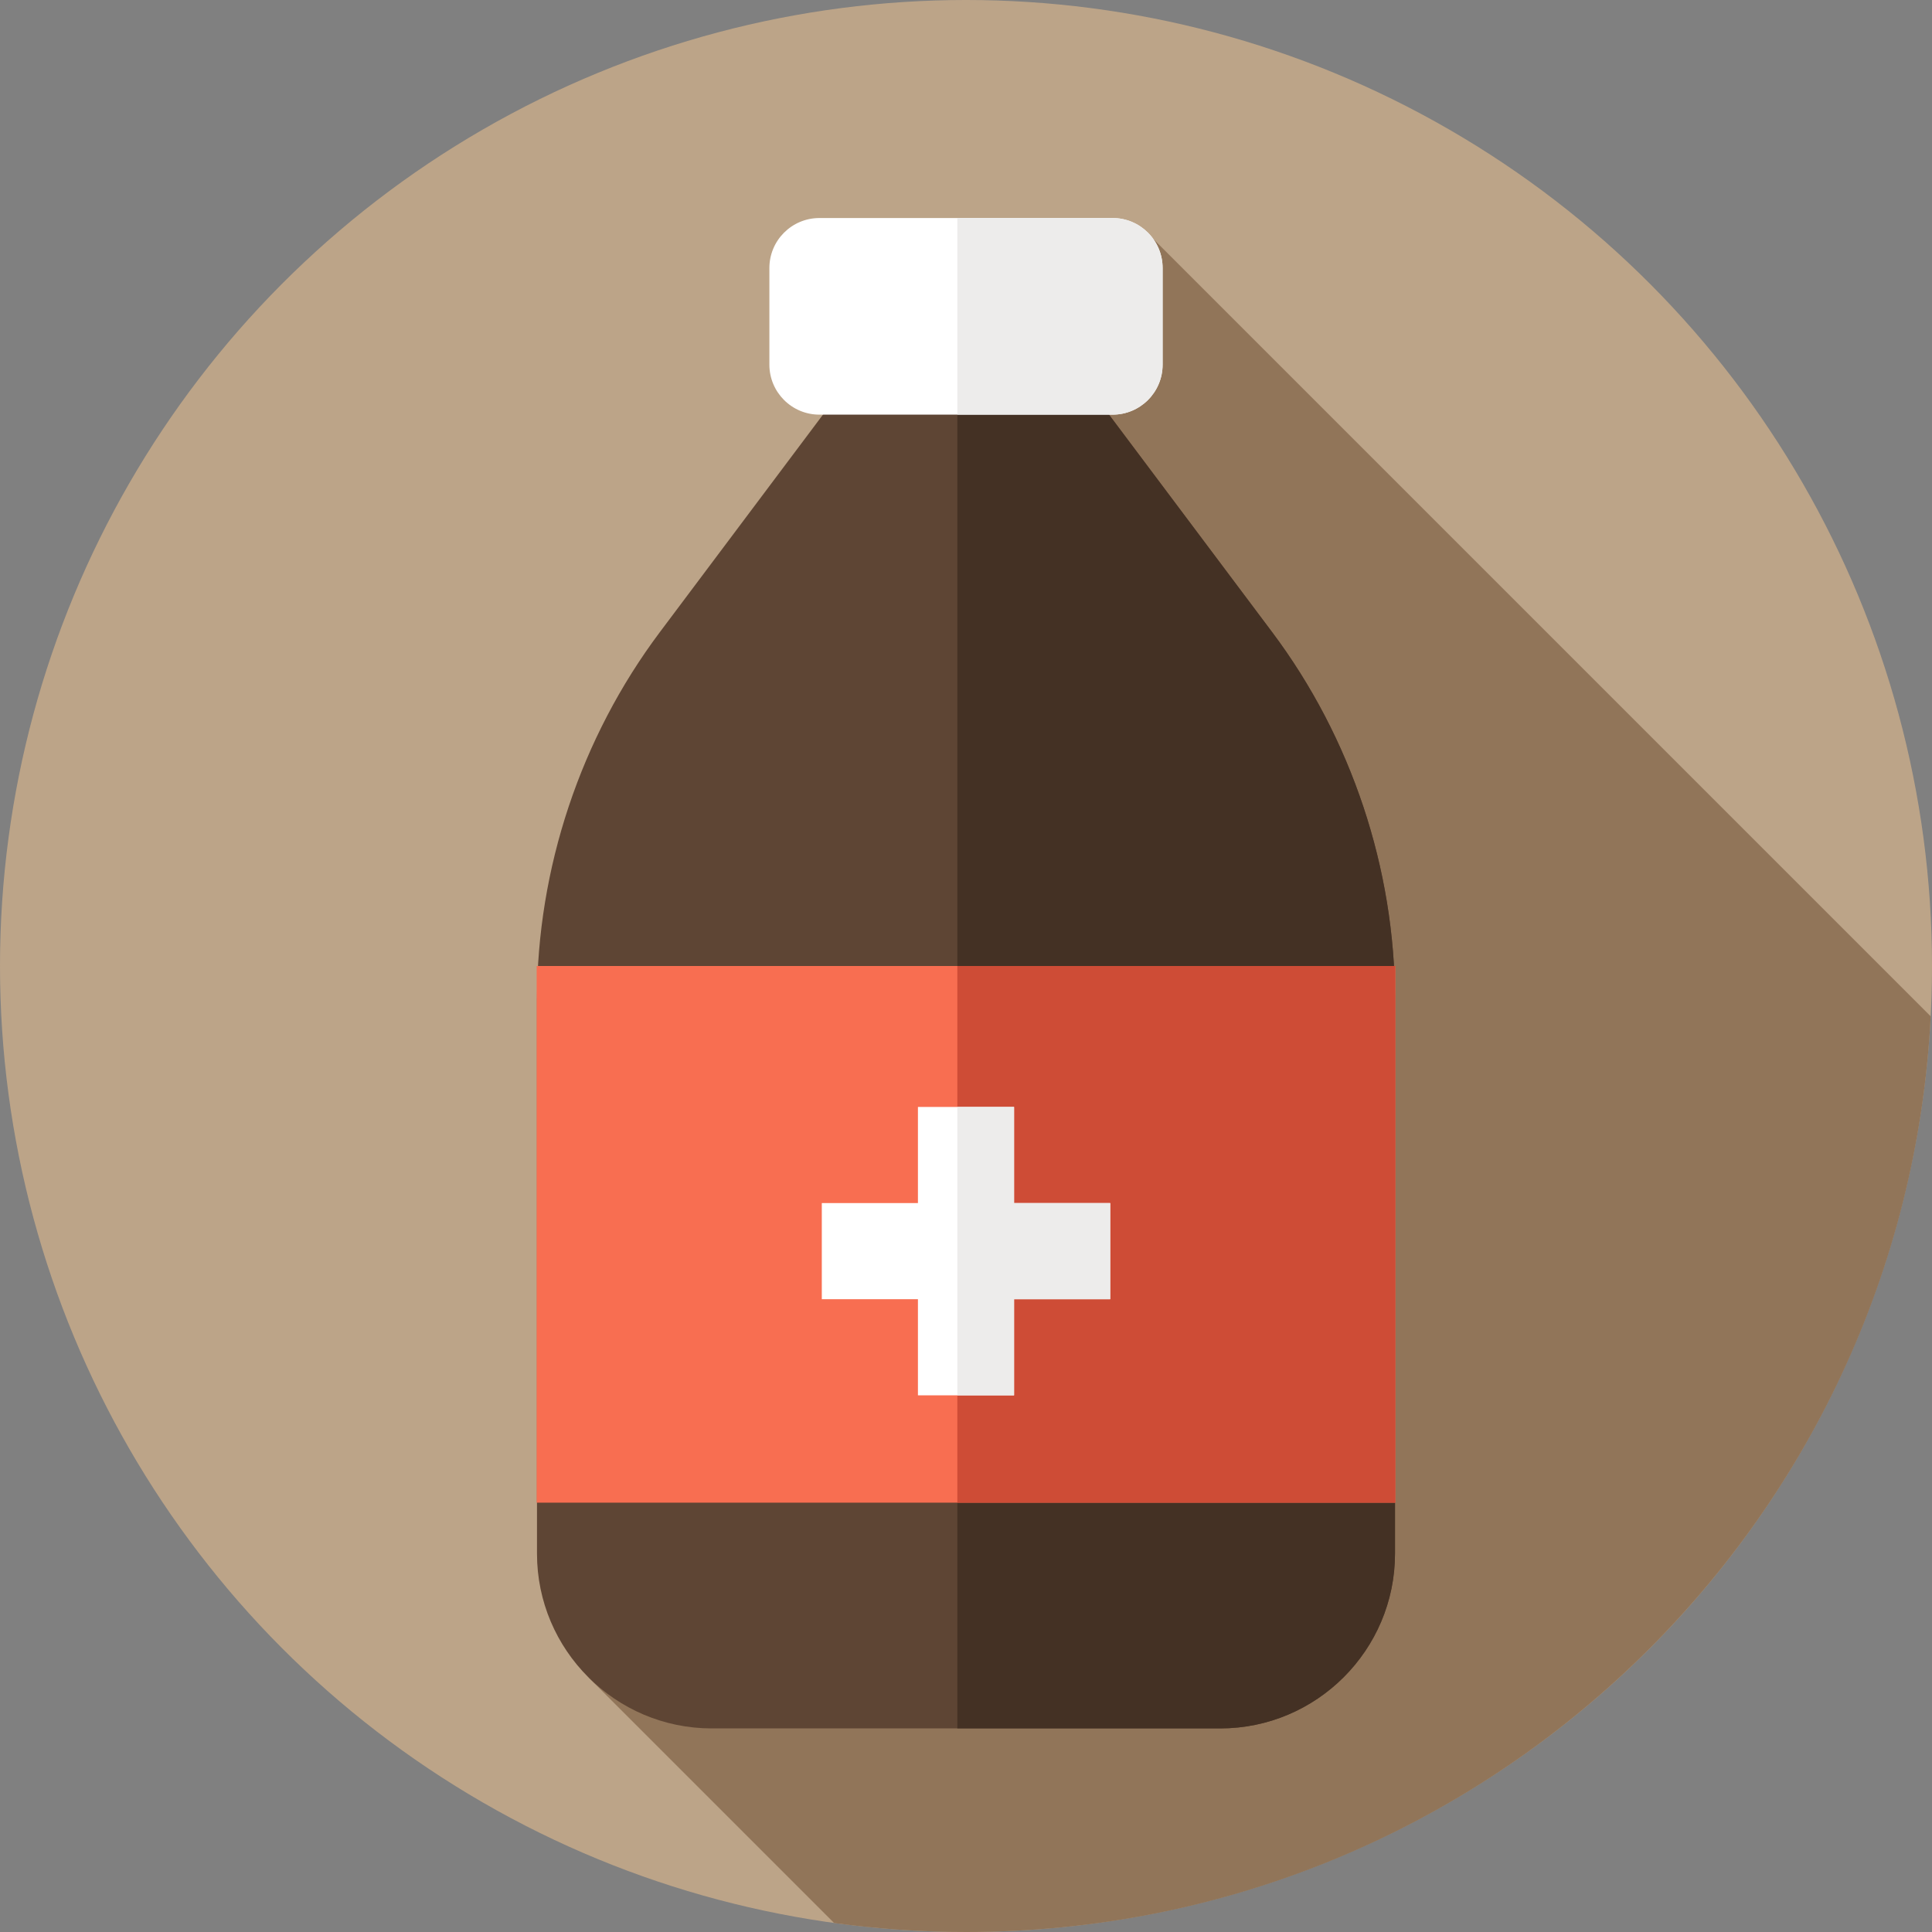 <?xml version="1.0" encoding="iso-8859-1"?>
<!-- Generator: Adobe Illustrator 19.0.0, SVG Export Plug-In . SVG Version: 6.00 Build 0)  -->
<svg version="1.1" id="Layer_1" xmlns="http://www.w3.org/2000/svg" xmlns:xlink="http://www.w3.org/1999/xlink" x="0px" y="0px"
	 viewBox="0 0 297 297" style="enable-background:new 0 0 297 297;" xml:space="preserve">
<rect x="0" y="0" width="297" height="297" fill="#808080" stroke="none"/>
<g>
	<g>
		<g>
			<g>
				<circle style="fill:#BCA488;" cx="148.5" cy="148.5" r="148.5"/>
			</g>
		</g>
	</g>
	<path style="fill:#917559;" d="M175.65,35.089L90.524,257.918l37.698,37.698C134.853,296.521,141.62,297,148.5,297
		c79.418,0,144.274-62.344,148.301-140.76L175.65,35.089z"/>
	<path style="fill:#5E4534;" d="M195.572,97.188l-29.21-38.946h-35.725l-29.21,38.946C89.254,113.42,82.55,133.533,82.55,153.821
		v85.012c0,14.816,12.055,26.871,26.871,26.871h78.158c14.816,0,26.871-12.055,26.871-26.871v-85.012
		C214.45,133.533,207.746,113.42,195.572,97.188z"/>
	<path style="fill:#443124;" d="M195.572,97.188l-29.21-38.946h-19.195v207.462h40.412c14.816,0,26.871-12.055,26.871-26.871
		v-85.012C214.45,133.533,207.746,113.42,195.572,97.188z"/>
	<path style="fill:#FFFFFF;" d="M125.962,63.742h45.075c4.246,0,7.687-3.442,7.687-7.687v-14.85c0-4.246-3.442-7.687-7.687-7.687
		h-45.075c-4.246,0-7.687,3.442-7.687,7.687v14.85C118.275,60.3,121.717,63.742,125.962,63.742z"/>
	<path style="fill:#EDECEB;" d="M171.038,33.517h-23.871v30.225h23.871c4.246,0,7.687-3.442,7.687-7.687v-14.85
		C178.725,36.959,175.283,33.517,171.038,33.517z"/>
	<rect x="82.5" y="148.5" style="fill:#F86E51;" width="132" height="82.5"/>
	<rect x="147.167" y="148.5" style="fill:#CE4C36;" width="67.333" height="82.5"/>
	<polygon style="fill:#FFFFFF;" points="170.667,184.944 155.889,184.944 155.889,170.167 141.111,170.167 141.111,184.944 
		126.333,184.944 126.333,199.722 141.111,199.722 141.111,214.5 155.889,214.5 155.889,199.722 170.667,199.722 	"/>
	<polygon style="fill:#EDECEB;" points="155.889,184.944 155.889,170.167 147.167,170.167 147.167,214.5 155.889,214.5 
		155.889,199.722 170.667,199.722 170.667,184.944 	"/>
</g>
<g>
</g>
<g>
</g>
<g>
</g>
<g>
</g>
<g>
</g>
<g>
</g>
<g>
</g>
<g>
</g>
<g>
</g>
<g>
</g>
<g>
</g>
<g>
</g>
<g>
</g>
<g>
</g>
<g>
</g>
</svg>
